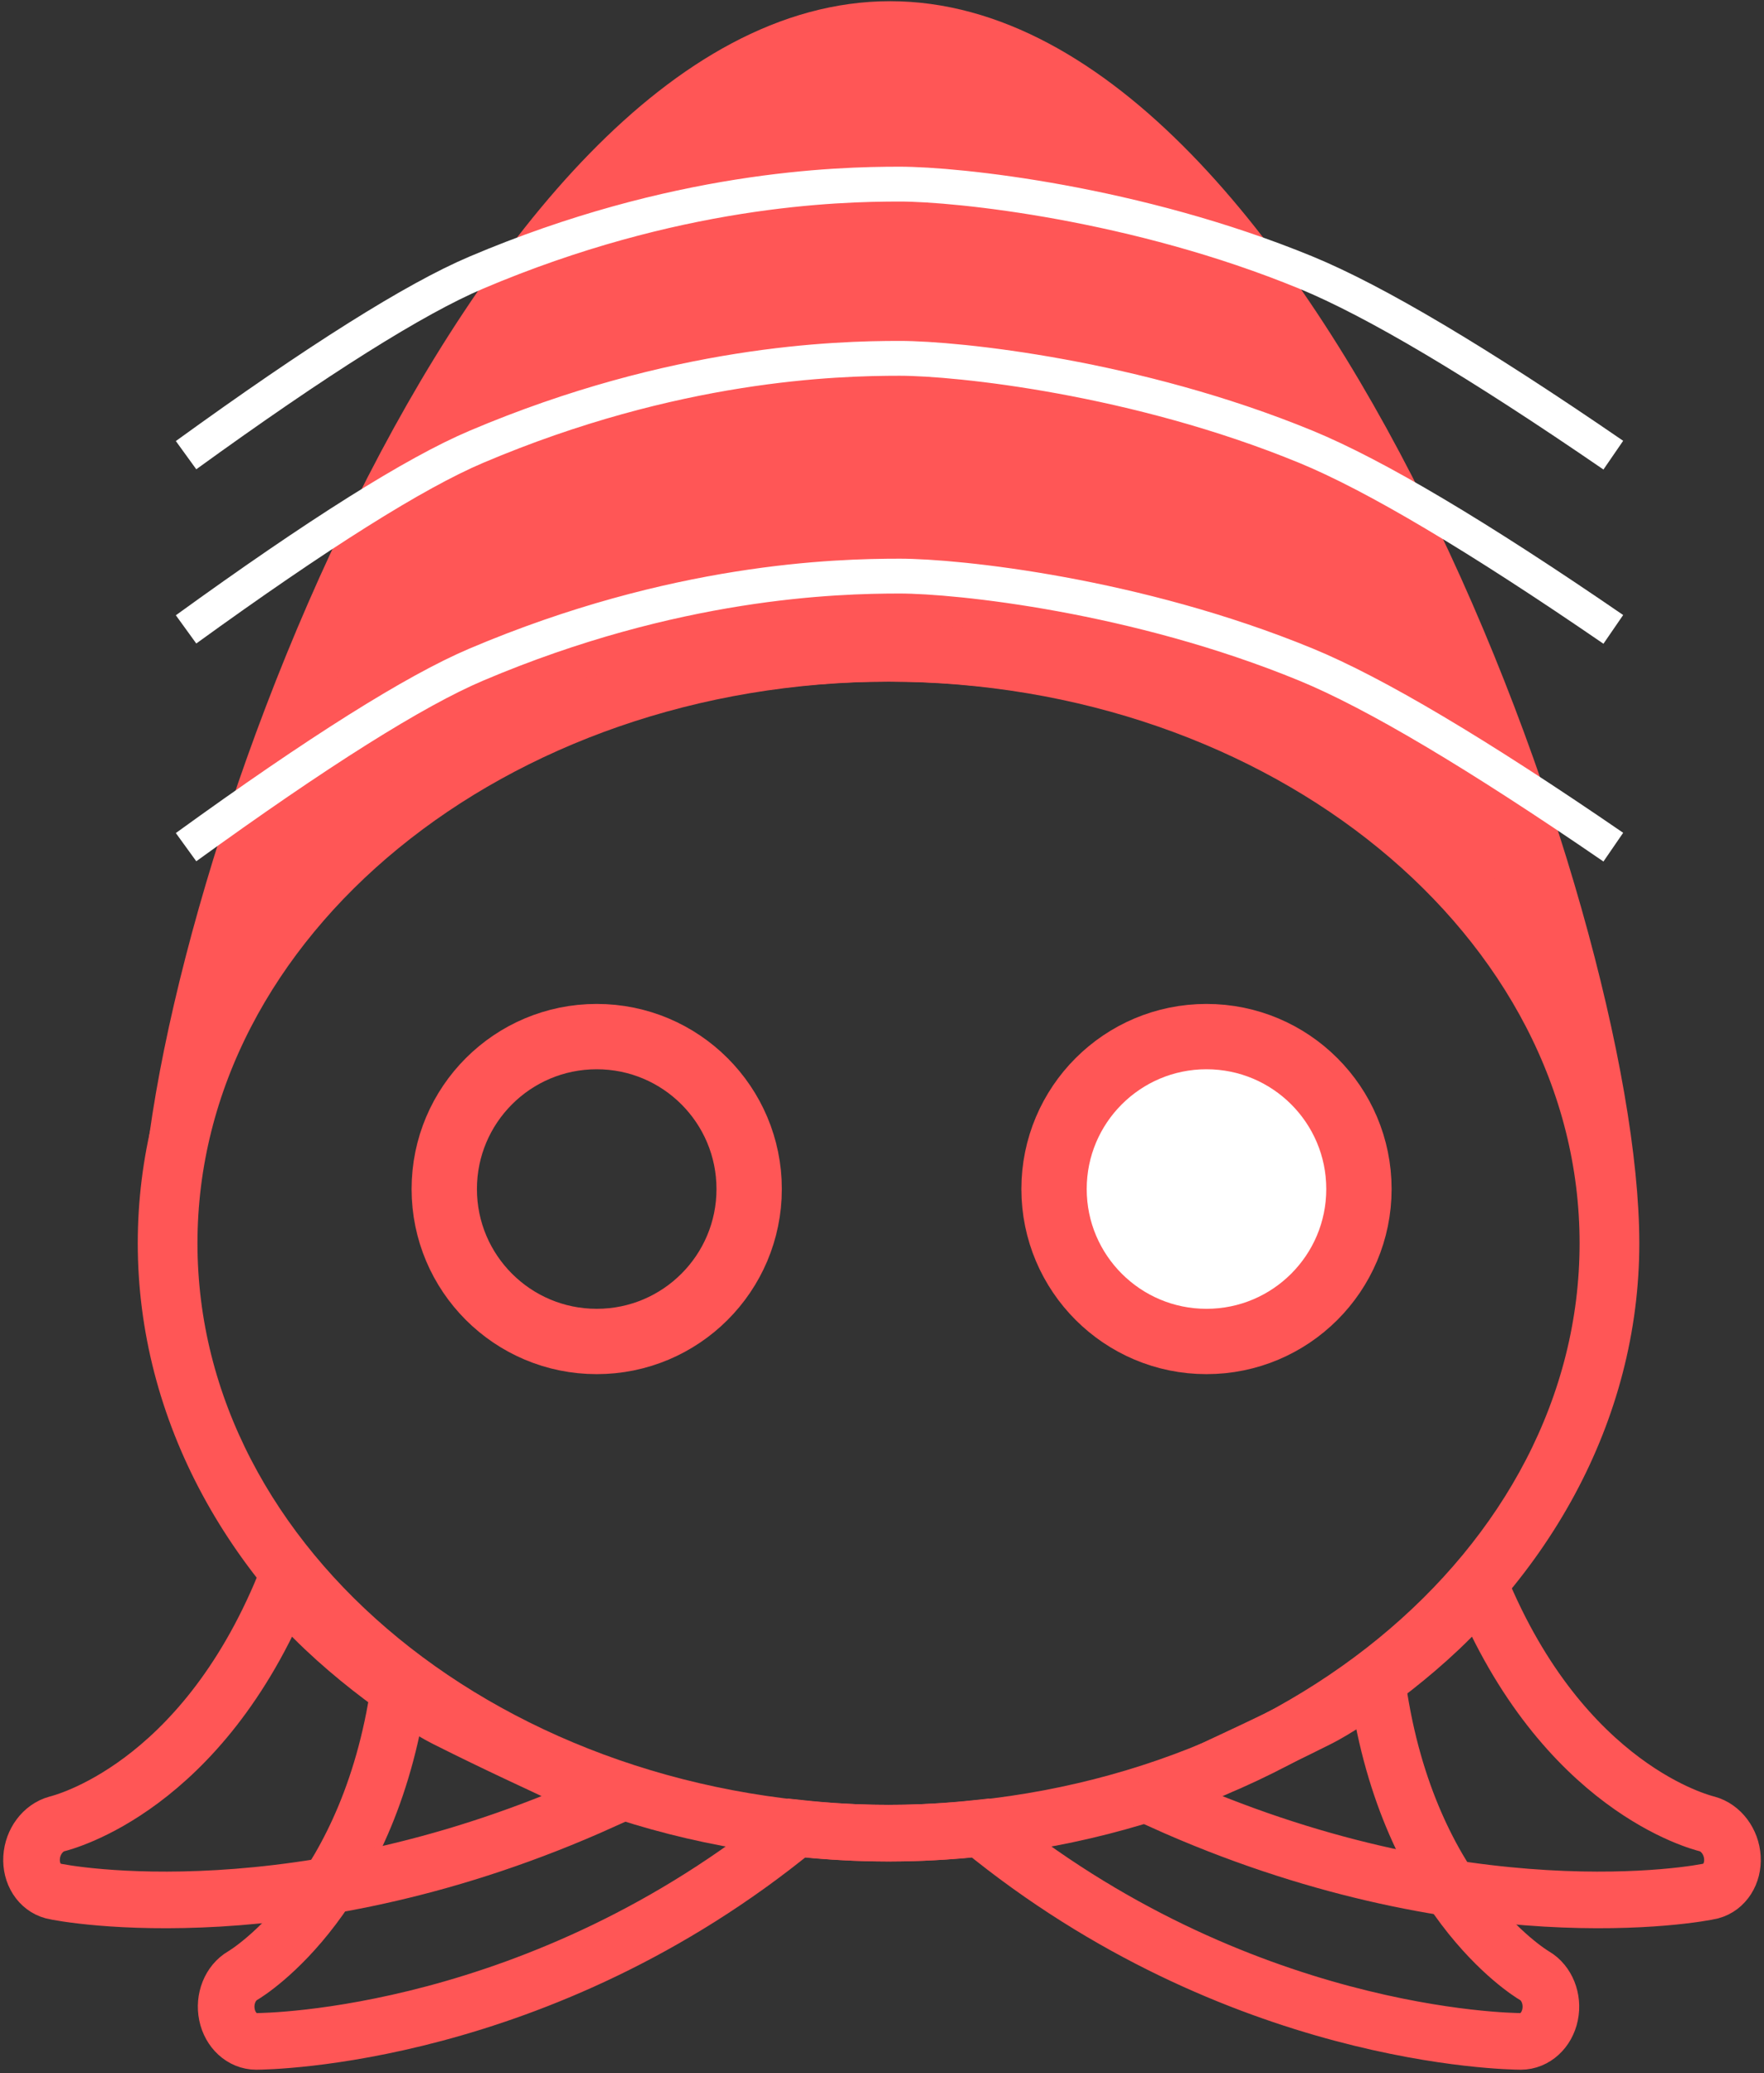<?xml version="1.0" encoding="UTF-8"?>
<svg width="405px" height="476px" viewBox="0 0 405 476" version="1.1" xmlns="http://www.w3.org/2000/svg" xmlns:xlink="http://www.w3.org/1999/xlink">
    <rect x="0" y="0" width="405" height="476" fill="#333333" stroke="none"/>
    <!-- Generator: Sketch 49 (51002) - http://www.bohemiancoding.com/sketch -->
    <title>Group 4</title>
    <desc>Created with Sketch.</desc>
    <defs></defs>
    <g id="Page-1" stroke="none" stroke-width="1" fill="none" fill-rule="evenodd">
        <g id="logo-negative-copy-2" transform="translate(-338, -303)">
            <g id="Group-4" transform="translate(342, 309)">
                <g id="logo">
                    <g id="Group-2" stroke="#FF5656" stroke-width="13">
                        <g id="Group" transform="translate(34, 144)">
                            <path d="M0.128,135.448 C0.128,173.58 19.687,209.752 53.949,235.376 C47.535,285.316 18.942,302.893 17.701,303.61 C14.859,305.267 13.37,308.996 14.114,312.581 C14.845,316.166 17.632,318.7 20.818,318.7 C23.48,318.684 85.976,317.983 144.914,269.7 C152.583,270.529 159.231,270.895 165.645,270.895 C256.9,270.895 331.162,210.135 331.162,135.448 C331.162,60.76 256.9,0 165.645,0 C74.376,0 0.128,60.76 0.128,135.448 Z M0.128,135.448 C0.128,173.58 19.687,209.752 53.949,235.376 C47.535,285.316 18.942,302.893 17.701,303.61 C14.859,305.267 13.37,308.996 14.114,312.581 C14.845,316.166 17.632,318.7 20.818,318.7 C23.48,318.684 85.976,317.983 144.914,269.7 C152.583,270.529 159.231,270.895 165.645,270.895 C256.9,270.895 331.162,210.135 331.162,135.448 C331.162,60.76 256.9,0 165.645,0 C74.376,0 0.128,60.76 0.128,135.448 Z" id="frame"></path>
                        </g>
                        <g id="Group-Copy" transform="translate(200, 231.5) scale(-1, 1) translate(-200, -231.5) translate(34, 0)" fill="#FF5656">
                            <g id="logo">
                                <path d="M0.128,279.448 C0.128,317.58 19.687,353.752 53.949,379.376 C47.535,429.316 18.942,446.893 17.701,447.61 C14.859,449.267 13.37,452.996 14.114,456.581 C14.845,460.166 17.632,462.7 20.818,462.7 C23.48,462.684 85.976,461.983 144.914,413.7 C152.583,414.529 159.231,414.895 165.645,414.895 C256.9,414.895 331.162,354.135 331.162,279.448 C331.162,204.76 256.9,144 165.645,144 C74.376,144 0.128,204.76 0.128,279.448 Z M0.128,279.448 C0.128,317.58 19.687,353.752 53.949,379.376 C47.535,429.316 18.942,446.893 17.701,447.61 C14.859,449.267 13.37,452.996 14.114,456.581 C14.845,460.166 17.632,462.7 20.818,462.7 C23.48,462.684 85.976,461.983 144.914,413.7 C152.583,414.529 159.231,414.895 165.645,414.895 C256.9,414.895 331.162,354.135 331.162,279.448 C331.162,204.76 256.9,0.775 165.645,0.775 C74.376,0.775 0.128,204.76 0.128,279.448 Z" id="frame"></path>
                            </g>
                        </g>
                        <g id="Group-Copy" transform="translate(325.5, 403) scale(-1, 1) rotate(-345) translate(-325.5, -403) translate(263, 362)">
                            <path d="M40.948,0.203 C34.535,50.144 5.942,65.893 4.701,66.61 C1.859,68.267 0.37,71.996 1.114,75.581 C1.845,79.166 4.632,81.7 7.818,81.7 C10.48,81.684 65.411,77.375 124.349,29.092 C123.631,26.415 111.951,25.787 84.644,20.14 C76.226,18.4 54.869,10.526 40.948,0.203 Z" id="frame"></path>
                        </g>
                        <g id="Group-Copy-2" transform="translate(71.5, 403) rotate(-345) translate(-71.5, -403) translate(9, 362)">
                            <path d="M40.948,0.203 C34.535,50.144 5.942,65.893 4.701,66.61 C1.859,68.267 0.37,71.996 1.114,75.581 C1.845,79.166 4.632,81.7 7.818,81.7 C10.48,81.684 65.411,77.375 124.349,29.092 C123.631,26.415 111.951,25.787 84.644,20.14 C76.226,18.4 54.869,10.526 40.948,0.203 Z" id="frame"></path>
                        </g>
                    </g>
                    <circle id="Oval" stroke="#FF5656" stroke-width="15" fill="#FFFFFF" cx="273" cy="267" r="35"></circle>
                    <circle id="Oval-Copy" stroke="#FF5656" stroke-width="15" cx="133" cy="267" r="35"></circle>
                    <path d="M38.717,188.505 C69.033,166.551 91.249,152.578 105.365,146.586 C150.922,127.25 187.913,126.273 202.559,126.273 C215.891,126.273 256.896,130.566 295.837,146.586 C311.654,153.093 335.175,167.066 366.402,188.505" id="Path-2" stroke="#FFFFFF" stroke-width="8"></path>
                    <path d="M38.717,138.505 C69.033,116.551 91.249,102.578 105.365,96.586 C150.922,77.25 187.913,76.273 202.559,76.273 C215.891,76.273 256.896,80.566 295.837,96.586 C311.654,103.093 335.175,117.066 366.402,138.505" id="Path-2-Copy" stroke="#FFFFFF" stroke-width="8"></path>
                    <path d="M38.717,98.505 C69.033,76.551 91.249,62.578 105.365,56.586 C150.922,37.25 187.913,36.273 202.559,36.273 C215.891,36.273 256.896,40.566 295.837,56.586 C311.654,63.093 335.175,77.066 366.402,98.505" id="Path-2-Copy-2" stroke="#FFFFFF" stroke-width="8"></path>
                </g>
            </g>
        </g>
    </g>
</svg>